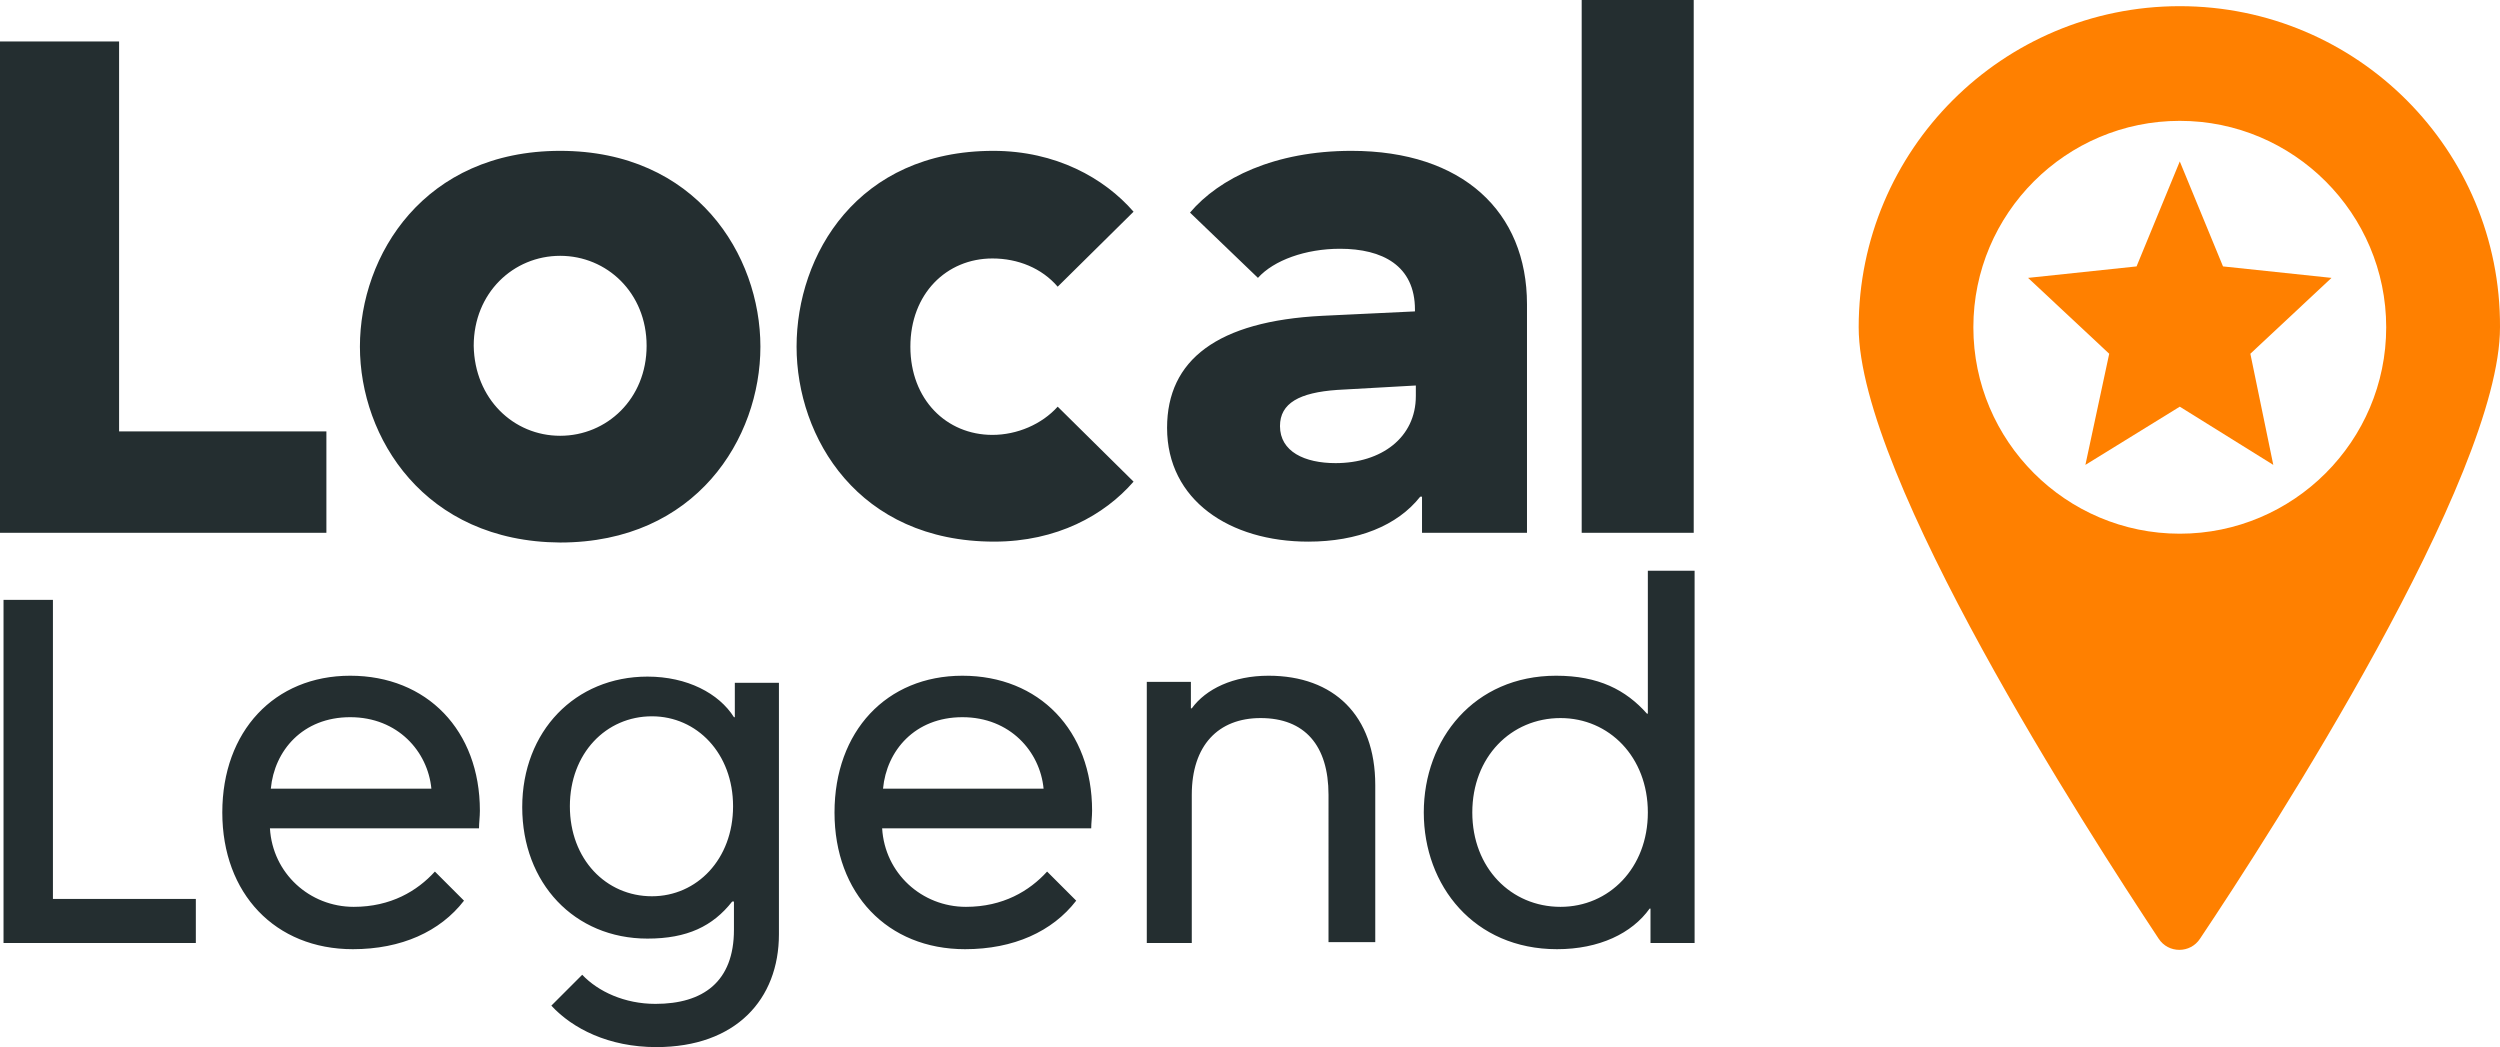 <svg xmlns="http://www.w3.org/2000/svg" viewBox="0 8.5 283.4 118.7">
  <g id="legend">
    <path fill="#FF8000" d="M247.1 9.2c-20.1 0-36.4 16.3-36.4 36.4 0 17 26 57.2 34 69.3 1.1 1.7 3.6 1.7 4.7 0 8.1-12.1 34-52.3 34-69.3.1-20.1-16.2-36.4-36.3-36.4zm0 59.8c-12.9 0-23.4-10.5-23.4-23.4s10.5-23.4 23.4-23.4c12.9 0 23.4 10.5 23.4 23.4S260 69 247.1 69z"/>
    <path fill="#FF8000" d="m247.1 26.8 4.9 11.9 12.3 1.3-9.2 8.6 2.6 12.6-10.6-6.6-10.7 6.6 2.7-12.6-9.2-8.6 12.3-1.3z"/>
    <path fill="#242E30" d="M0 13.2h13.5v44.2H37v11.5H0V13.2zm40.8 34.6c0-10.4 7.3-22.2 22.7-22.2 15.4 0 22.7 11.8 22.7 22.2S78.9 70 63.5 70c-15.4-.1-22.7-11.9-22.7-22.2zm22.7 10.1c5.3 0 9.8-4.2 9.8-10.2 0-6-4.5-10.2-9.8-10.2-5.3 0-9.8 4.2-9.8 10.2.1 6 4.5 10.2 9.8 10.2zm26.8-10.1c0-10.4 6.9-22.2 22.3-22.2 7.1 0 12.6 3.1 15.9 6.9l-8.6 8.5c-1.8-2.1-4.5-3.2-7.4-3.2-5.2 0-9.3 4-9.3 10s4.1 10 9.3 10c2.8 0 5.6-1.2 7.4-3.2l8.6 8.5c-3.3 3.8-8.7 6.8-15.8 6.8-15.4 0-22.4-11.8-22.4-22.1zm42 9.2c0-7.7 5.7-12.1 17.6-12.7l10.5-.5v-.2c0-5-3.7-6.9-8.5-6.9-3.9 0-7.5 1.3-9.3 3.3l-7.7-7.4c3.3-3.9 9.6-7 18.3-7 12.6 0 19.9 6.9 19.9 17.4v25.9h-11.9v-4.1h-.2c-2.6 3.3-7.1 5.1-12.7 5.1-8.9 0-16-4.7-16-12.9zm28.2-3.6v-1.2l-8.9.5c-4.3.3-6.5 1.5-6.5 4.1 0 2.9 2.8 4.2 6.3 4.2 5.2 0 9.1-2.9 9.1-7.6zm18.8-44.9H192v60.4h-12.7V8.5zM.4 76.5H6v33.9h16.2v5H.4V76.5zm24.8 24.1c0-9.2 5.9-15.5 14.5-15.5 8.7 0 14.7 6.2 14.7 15.3 0 .7-.1 1.4-.1 2H30.6c.3 5.1 4.5 8.9 9.5 8.9 4.2 0 7.2-1.8 9.2-4l3.3 3.3c-2.7 3.5-7.1 5.5-12.6 5.5-8.8 0-14.8-6.3-14.8-15.5zm5.5-2.7h18.2c-.4-4.2-3.8-8.1-9.2-8.1-5.4 0-8.6 3.8-9 8.1zm31.8 24.6L66 119c1.8 1.9 4.8 3.3 8.3 3.3 5.4 0 8.9-2.5 8.9-8.4v-3.2H83c-2.2 2.8-5.1 4.2-9.6 4.2-8.3 0-14.2-6.3-14.2-14.9 0-8.6 6-14.8 14.2-14.8 4.5 0 8.1 1.9 9.8 4.6h.1v-3.9h5v28.5c0 7.4-4.9 12.8-13.9 12.8-5.4 0-9.5-2.1-11.9-4.7zm20.6-22.6c0-6-4.1-10.2-9.2-10.2-5.2 0-9.3 4.2-9.3 10.2 0 6 4.1 10.2 9.3 10.2 5.1 0 9.2-4.2 9.2-10.2zm11.5.7c0-9.2 5.9-15.5 14.5-15.5 8.7 0 14.7 6.2 14.7 15.3 0 .7-.1 1.4-.1 2H100c.3 5.1 4.5 8.9 9.5 8.9 4.2 0 7.2-1.8 9.2-4l3.3 3.3c-2.7 3.5-7.1 5.5-12.6 5.5-8.8 0-14.8-6.3-14.8-15.5zm5.5-2.7h18.2c-.4-4.2-3.8-8.1-9.2-8.1-5.4 0-8.6 3.8-9 8.1zM130 85.8h5v3h.1c1.6-2.2 4.7-3.7 8.7-3.7 7.4 0 12.1 4.5 12.1 12.4v17.8h-5.3V98.6c0-5.6-2.7-8.7-7.7-8.7-4.8 0-7.8 3.1-7.8 8.7v16.8H130V85.8zm31.4 14.8c0-8.3 5.7-15.5 15-15.5 4.8 0 7.9 1.6 10.3 4.3h.1V73.2h5.3v42.2h-5v-3.9h-.1c-2 2.8-5.7 4.6-10.5 4.6-9.4 0-15.1-7.2-15.1-15.5zm25.4 0c0-6.3-4.4-10.7-9.9-10.7-5.6 0-10 4.4-10 10.7 0 6.3 4.4 10.7 10 10.7 5.5 0 9.9-4.4 9.9-10.7z"/>
  </g>
</svg>
